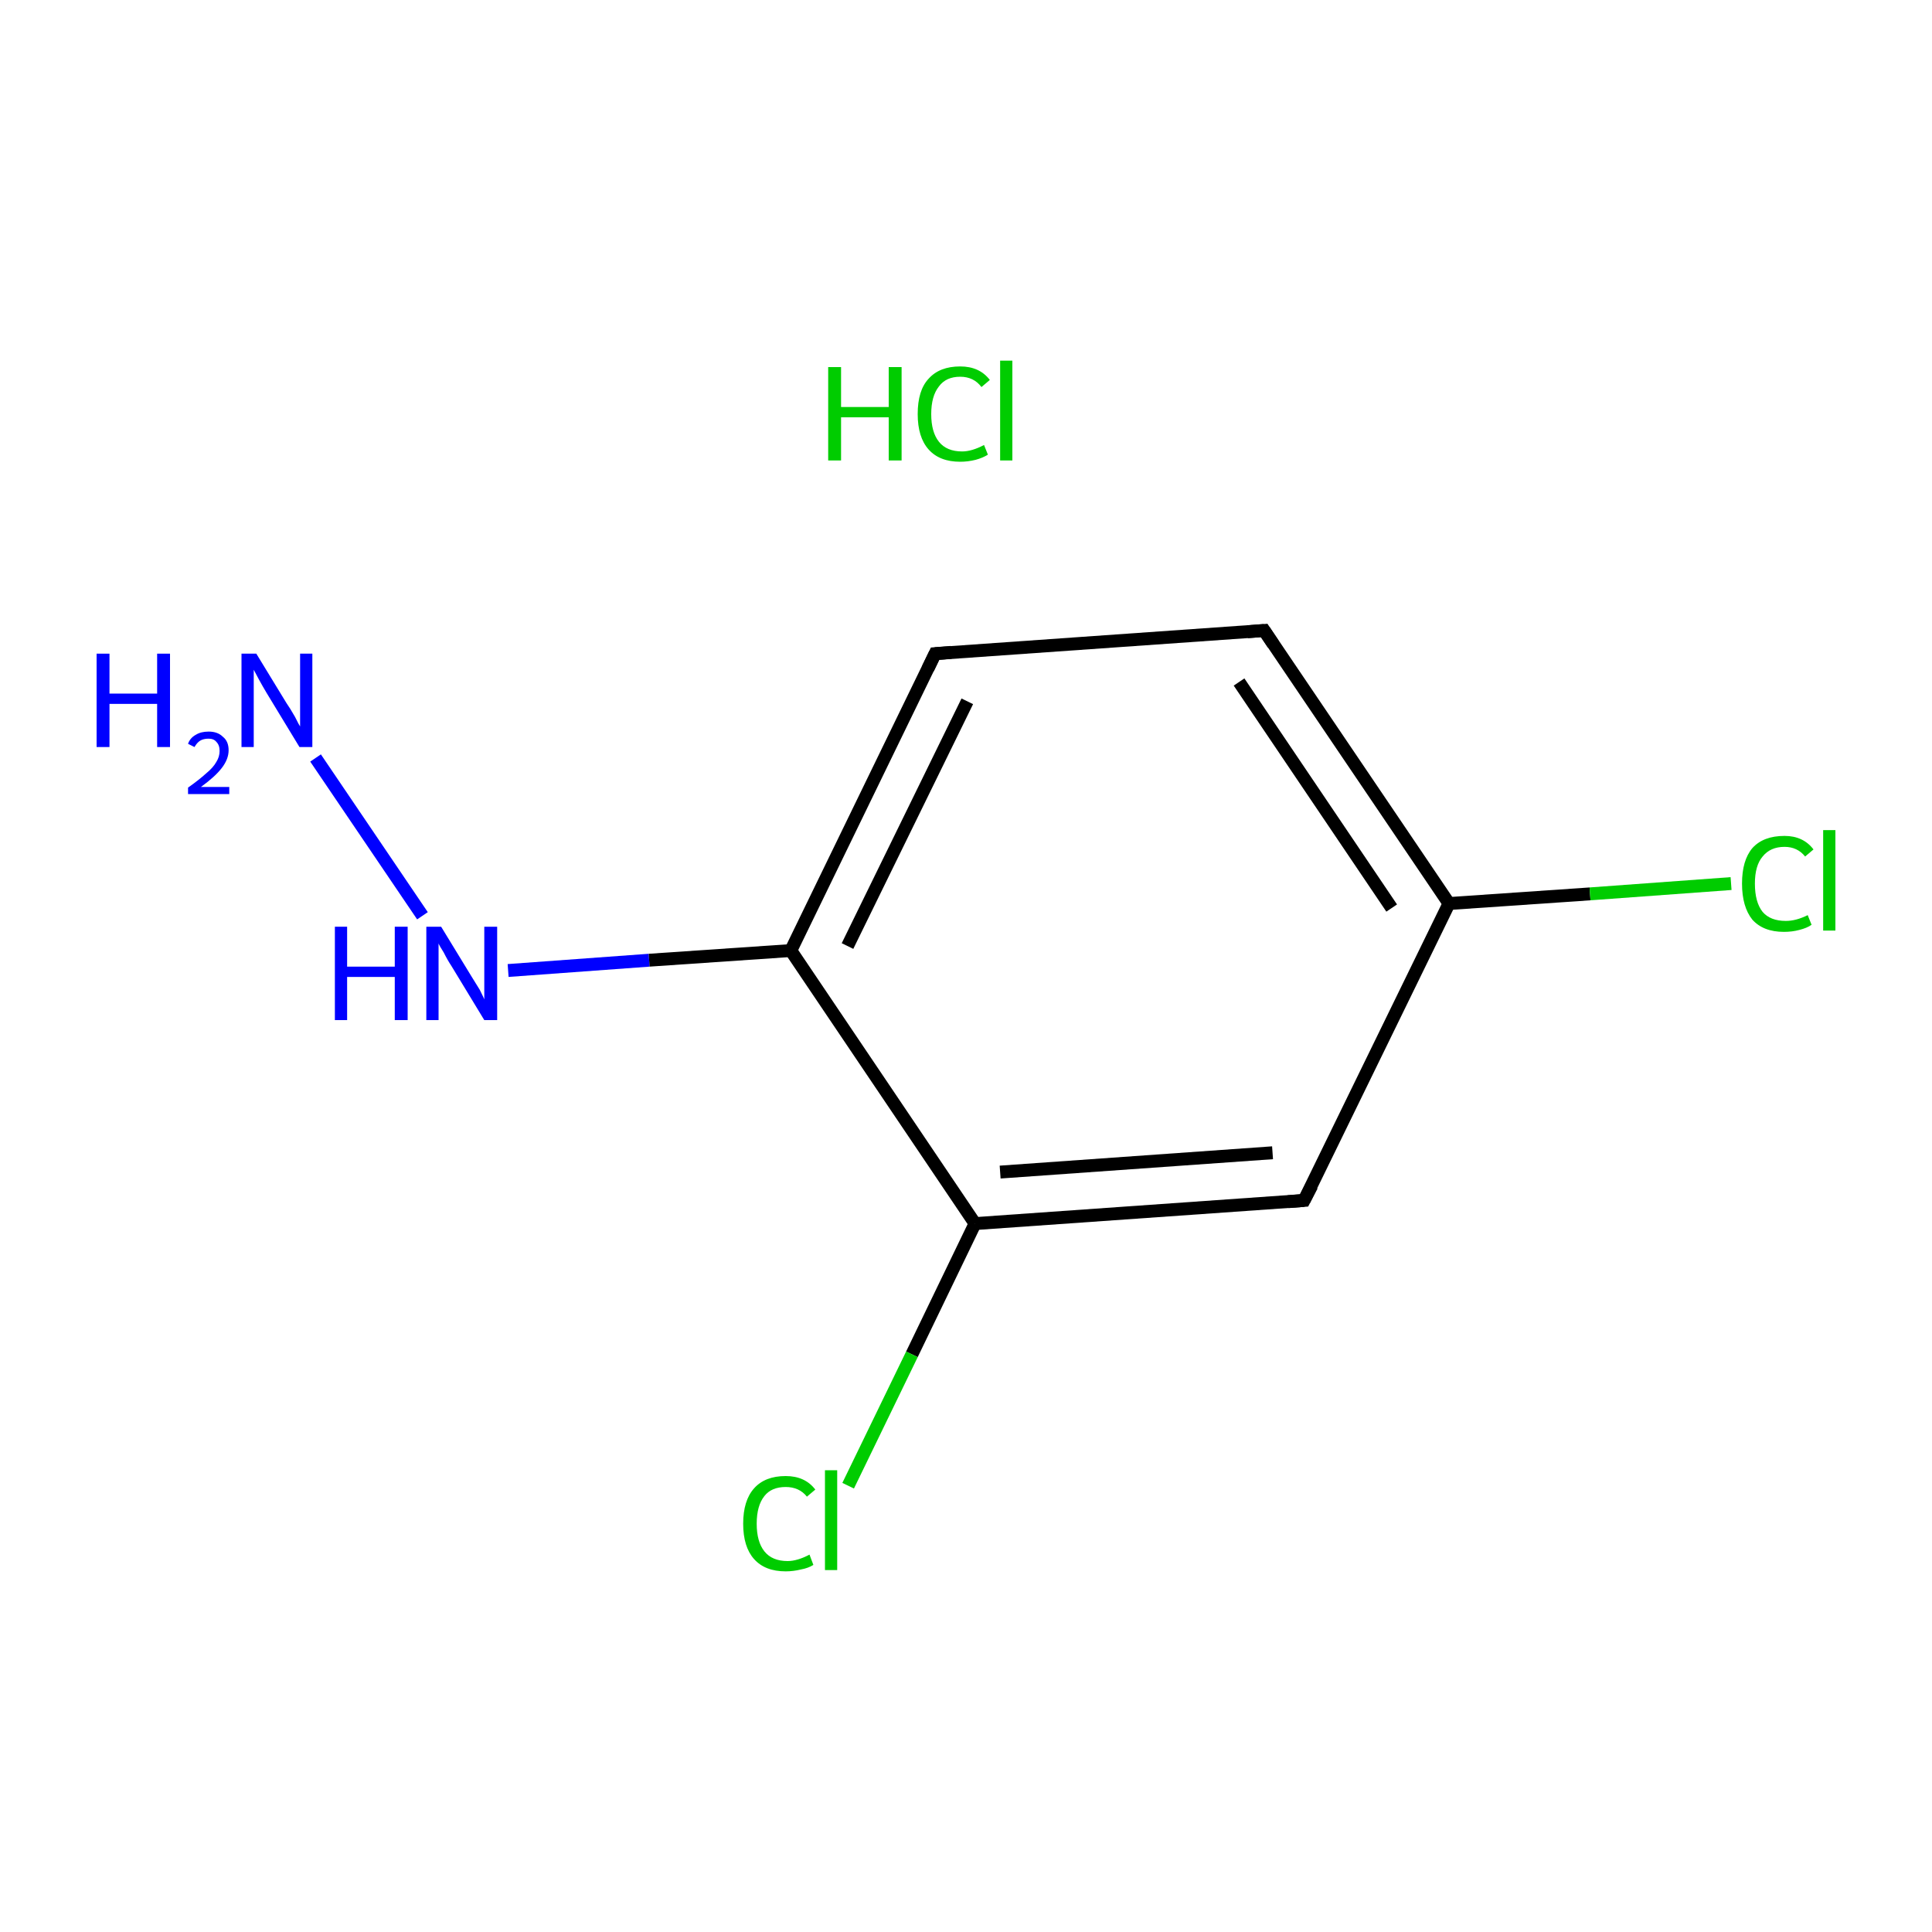 <?xml version='1.0' encoding='iso-8859-1'?>
<svg version='1.1' baseProfile='full'
              xmlns='http://www.w3.org/2000/svg'
                      xmlns:rdkit='http://www.rdkit.org/xml'
                      xmlns:xlink='http://www.w3.org/1999/xlink'
                  xml:space='preserve'
width='300px' height='300px' viewBox='0 0 300 300'>
<!-- END OF HEADER -->
<rect style='opacity:1.0;fill:#FFFFFF;stroke:none' width='300.0' height='300.0' x='0.0' y='0.0'> </rect>
<path class='bond-0 atom-1 atom-2' d='M 49.0,117.7 L 65.6,142.2' style='fill:none;fill-rule:evenodd;stroke:#0000FF;stroke-width:2.0px;stroke-linecap:butt;stroke-linejoin:miter;stroke-opacity:1' />
<path class='bond-1 atom-2 atom-3' d='M 78.9,150.7 L 100.8,149.1' style='fill:none;fill-rule:evenodd;stroke:#0000FF;stroke-width:2.0px;stroke-linecap:butt;stroke-linejoin:miter;stroke-opacity:1' />
<path class='bond-1 atom-2 atom-3' d='M 100.8,149.1 L 122.8,147.6' style='fill:none;fill-rule:evenodd;stroke:#000000;stroke-width:2.0px;stroke-linecap:butt;stroke-linejoin:miter;stroke-opacity:1' />
<path class='bond-2 atom-3 atom-4' d='M 122.8,147.6 L 145.2,101.5' style='fill:none;fill-rule:evenodd;stroke:#000000;stroke-width:2.0px;stroke-linecap:butt;stroke-linejoin:miter;stroke-opacity:1' />
<path class='bond-2 atom-3 atom-4' d='M 131.6,146.9 L 150.2,108.9' style='fill:none;fill-rule:evenodd;stroke:#000000;stroke-width:2.0px;stroke-linecap:butt;stroke-linejoin:miter;stroke-opacity:1' />
<path class='bond-3 atom-4 atom-5' d='M 145.2,101.5 L 196.3,97.9' style='fill:none;fill-rule:evenodd;stroke:#000000;stroke-width:2.0px;stroke-linecap:butt;stroke-linejoin:miter;stroke-opacity:1' />
<path class='bond-4 atom-5 atom-6' d='M 196.3,97.9 L 225.0,140.3' style='fill:none;fill-rule:evenodd;stroke:#000000;stroke-width:2.0px;stroke-linecap:butt;stroke-linejoin:miter;stroke-opacity:1' />
<path class='bond-4 atom-5 atom-6' d='M 192.4,105.9 L 216.1,141.0' style='fill:none;fill-rule:evenodd;stroke:#000000;stroke-width:2.0px;stroke-linecap:butt;stroke-linejoin:miter;stroke-opacity:1' />
<path class='bond-5 atom-6 atom-7' d='M 225.0,140.3 L 246.9,138.8' style='fill:none;fill-rule:evenodd;stroke:#000000;stroke-width:2.0px;stroke-linecap:butt;stroke-linejoin:miter;stroke-opacity:1' />
<path class='bond-5 atom-6 atom-7' d='M 246.9,138.8 L 268.8,137.2' style='fill:none;fill-rule:evenodd;stroke:#00CC00;stroke-width:2.0px;stroke-linecap:butt;stroke-linejoin:miter;stroke-opacity:1' />
<path class='bond-6 atom-6 atom-8' d='M 225.0,140.3 L 202.5,186.4' style='fill:none;fill-rule:evenodd;stroke:#000000;stroke-width:2.0px;stroke-linecap:butt;stroke-linejoin:miter;stroke-opacity:1' />
<path class='bond-7 atom-8 atom-9' d='M 202.5,186.4 L 151.4,190.0' style='fill:none;fill-rule:evenodd;stroke:#000000;stroke-width:2.0px;stroke-linecap:butt;stroke-linejoin:miter;stroke-opacity:1' />
<path class='bond-7 atom-8 atom-9' d='M 197.6,179.0 L 155.3,182.0' style='fill:none;fill-rule:evenodd;stroke:#000000;stroke-width:2.0px;stroke-linecap:butt;stroke-linejoin:miter;stroke-opacity:1' />
<path class='bond-8 atom-9 atom-10' d='M 151.4,190.0 L 141.6,210.3' style='fill:none;fill-rule:evenodd;stroke:#000000;stroke-width:2.0px;stroke-linecap:butt;stroke-linejoin:miter;stroke-opacity:1' />
<path class='bond-8 atom-9 atom-10' d='M 141.6,210.3 L 131.7,230.7' style='fill:none;fill-rule:evenodd;stroke:#00CC00;stroke-width:2.0px;stroke-linecap:butt;stroke-linejoin:miter;stroke-opacity:1' />
<path class='bond-9 atom-9 atom-3' d='M 151.4,190.0 L 122.8,147.6' style='fill:none;fill-rule:evenodd;stroke:#000000;stroke-width:2.0px;stroke-linecap:butt;stroke-linejoin:miter;stroke-opacity:1' />
<path d='M 144.1,103.8 L 145.2,101.5 L 147.7,101.3' style='fill:none;stroke:#000000;stroke-width:2.0px;stroke-linecap:butt;stroke-linejoin:miter;stroke-miterlimit:10;stroke-opacity:1;' />
<path d='M 193.7,98.1 L 196.3,97.9 L 197.7,100.0' style='fill:none;stroke:#000000;stroke-width:2.0px;stroke-linecap:butt;stroke-linejoin:miter;stroke-miterlimit:10;stroke-opacity:1;' />
<path d='M 203.7,184.1 L 202.5,186.4 L 200.0,186.6' style='fill:none;stroke:#000000;stroke-width:2.0px;stroke-linecap:butt;stroke-linejoin:miter;stroke-miterlimit:10;stroke-opacity:1;' />
<path class='atom-0' d='M 128.6 57.0
L 130.6 57.0
L 130.6 63.2
L 138.0 63.2
L 138.0 57.0
L 140.0 57.0
L 140.0 71.5
L 138.0 71.5
L 138.0 64.8
L 130.6 64.8
L 130.6 71.5
L 128.6 71.5
L 128.6 57.0
' fill='#00CC00'/>
<path class='atom-0' d='M 142.5 64.3
Q 142.5 60.6, 144.2 58.8
Q 145.9 56.9, 149.1 56.9
Q 152.1 56.9, 153.7 59.0
L 152.4 60.1
Q 151.2 58.5, 149.1 58.5
Q 146.9 58.5, 145.8 60.0
Q 144.6 61.5, 144.6 64.3
Q 144.6 67.1, 145.8 68.6
Q 147.0 70.1, 149.4 70.1
Q 150.9 70.1, 152.8 69.1
L 153.4 70.6
Q 152.6 71.1, 151.5 71.4
Q 150.3 71.7, 149.1 71.7
Q 145.9 71.7, 144.2 69.8
Q 142.5 67.9, 142.5 64.3
' fill='#00CC00'/>
<path class='atom-0' d='M 155.3 56.0
L 157.2 56.0
L 157.2 71.5
L 155.3 71.5
L 155.3 56.0
' fill='#00CC00'/>
<path class='atom-1' d='M 15.0 101.5
L 17.0 101.5
L 17.0 107.7
L 24.4 107.7
L 24.4 101.5
L 26.4 101.5
L 26.4 116.0
L 24.4 116.0
L 24.4 109.3
L 17.0 109.3
L 17.0 116.0
L 15.0 116.0
L 15.0 101.5
' fill='#0000FF'/>
<path class='atom-1' d='M 29.2 115.5
Q 29.5 114.6, 30.4 114.1
Q 31.2 113.6, 32.4 113.6
Q 33.8 113.6, 34.6 114.4
Q 35.5 115.1, 35.5 116.5
Q 35.5 117.9, 34.4 119.3
Q 33.4 120.6, 31.2 122.2
L 35.6 122.2
L 35.6 123.3
L 29.2 123.3
L 29.2 122.3
Q 30.9 121.1, 32.0 120.1
Q 33.1 119.2, 33.6 118.3
Q 34.1 117.5, 34.1 116.6
Q 34.1 115.7, 33.6 115.2
Q 33.2 114.7, 32.4 114.7
Q 31.6 114.7, 31.1 115.0
Q 30.6 115.3, 30.2 116.0
L 29.2 115.5
' fill='#0000FF'/>
<path class='atom-1' d='M 39.8 101.5
L 44.5 109.2
Q 45.0 109.9, 45.8 111.3
Q 46.5 112.7, 46.6 112.8
L 46.6 101.5
L 48.5 101.5
L 48.5 116.0
L 46.5 116.0
L 41.4 107.6
Q 40.8 106.6, 40.2 105.5
Q 39.6 104.4, 39.4 104.0
L 39.4 116.0
L 37.5 116.0
L 37.5 101.5
L 39.8 101.5
' fill='#0000FF'/>
<path class='atom-2' d='M 52.0 143.9
L 53.9 143.9
L 53.9 150.1
L 61.3 150.1
L 61.3 143.9
L 63.3 143.9
L 63.3 158.4
L 61.3 158.4
L 61.3 151.7
L 53.9 151.7
L 53.9 158.4
L 52.0 158.4
L 52.0 143.9
' fill='#0000FF'/>
<path class='atom-2' d='M 68.5 143.9
L 73.2 151.6
Q 73.7 152.4, 74.5 153.7
Q 75.2 155.1, 75.2 155.2
L 75.2 143.9
L 77.2 143.9
L 77.2 158.4
L 75.2 158.4
L 70.1 150.0
Q 69.5 149.1, 68.9 147.9
Q 68.2 146.8, 68.1 146.5
L 68.1 158.4
L 66.2 158.4
L 66.2 143.9
L 68.5 143.9
' fill='#0000FF'/>
<path class='atom-7' d='M 270.5 137.2
Q 270.5 133.6, 272.1 131.7
Q 273.8 129.8, 277.1 129.8
Q 280.0 129.8, 281.6 131.9
L 280.3 133.0
Q 279.1 131.5, 277.1 131.5
Q 274.9 131.5, 273.7 133.0
Q 272.5 134.4, 272.5 137.2
Q 272.5 140.1, 273.7 141.6
Q 274.9 143.0, 277.3 143.0
Q 278.9 143.0, 280.7 142.1
L 281.3 143.6
Q 280.6 144.1, 279.4 144.4
Q 278.3 144.7, 277.0 144.7
Q 273.8 144.7, 272.1 142.8
Q 270.5 140.8, 270.5 137.2
' fill='#00CC00'/>
<path class='atom-7' d='M 283.1 128.9
L 285.0 128.9
L 285.0 144.5
L 283.1 144.5
L 283.1 128.9
' fill='#00CC00'/>
<path class='atom-10' d='M 115.4 236.6
Q 115.4 233.0, 117.1 231.1
Q 118.8 229.2, 122.0 229.2
Q 125.0 229.2, 126.6 231.3
L 125.3 232.4
Q 124.1 230.9, 122.0 230.9
Q 119.8 230.9, 118.7 232.3
Q 117.5 233.8, 117.5 236.6
Q 117.5 239.4, 118.7 240.9
Q 119.9 242.4, 122.3 242.4
Q 123.8 242.4, 125.7 241.4
L 126.3 243.0
Q 125.5 243.5, 124.4 243.7
Q 123.2 244.0, 122.0 244.0
Q 118.8 244.0, 117.1 242.1
Q 115.4 240.2, 115.4 236.6
' fill='#00CC00'/>
<path class='atom-10' d='M 128.1 228.3
L 130.0 228.3
L 130.0 243.8
L 128.1 243.8
L 128.1 228.3
' fill='#00CC00'/>
</svg>
